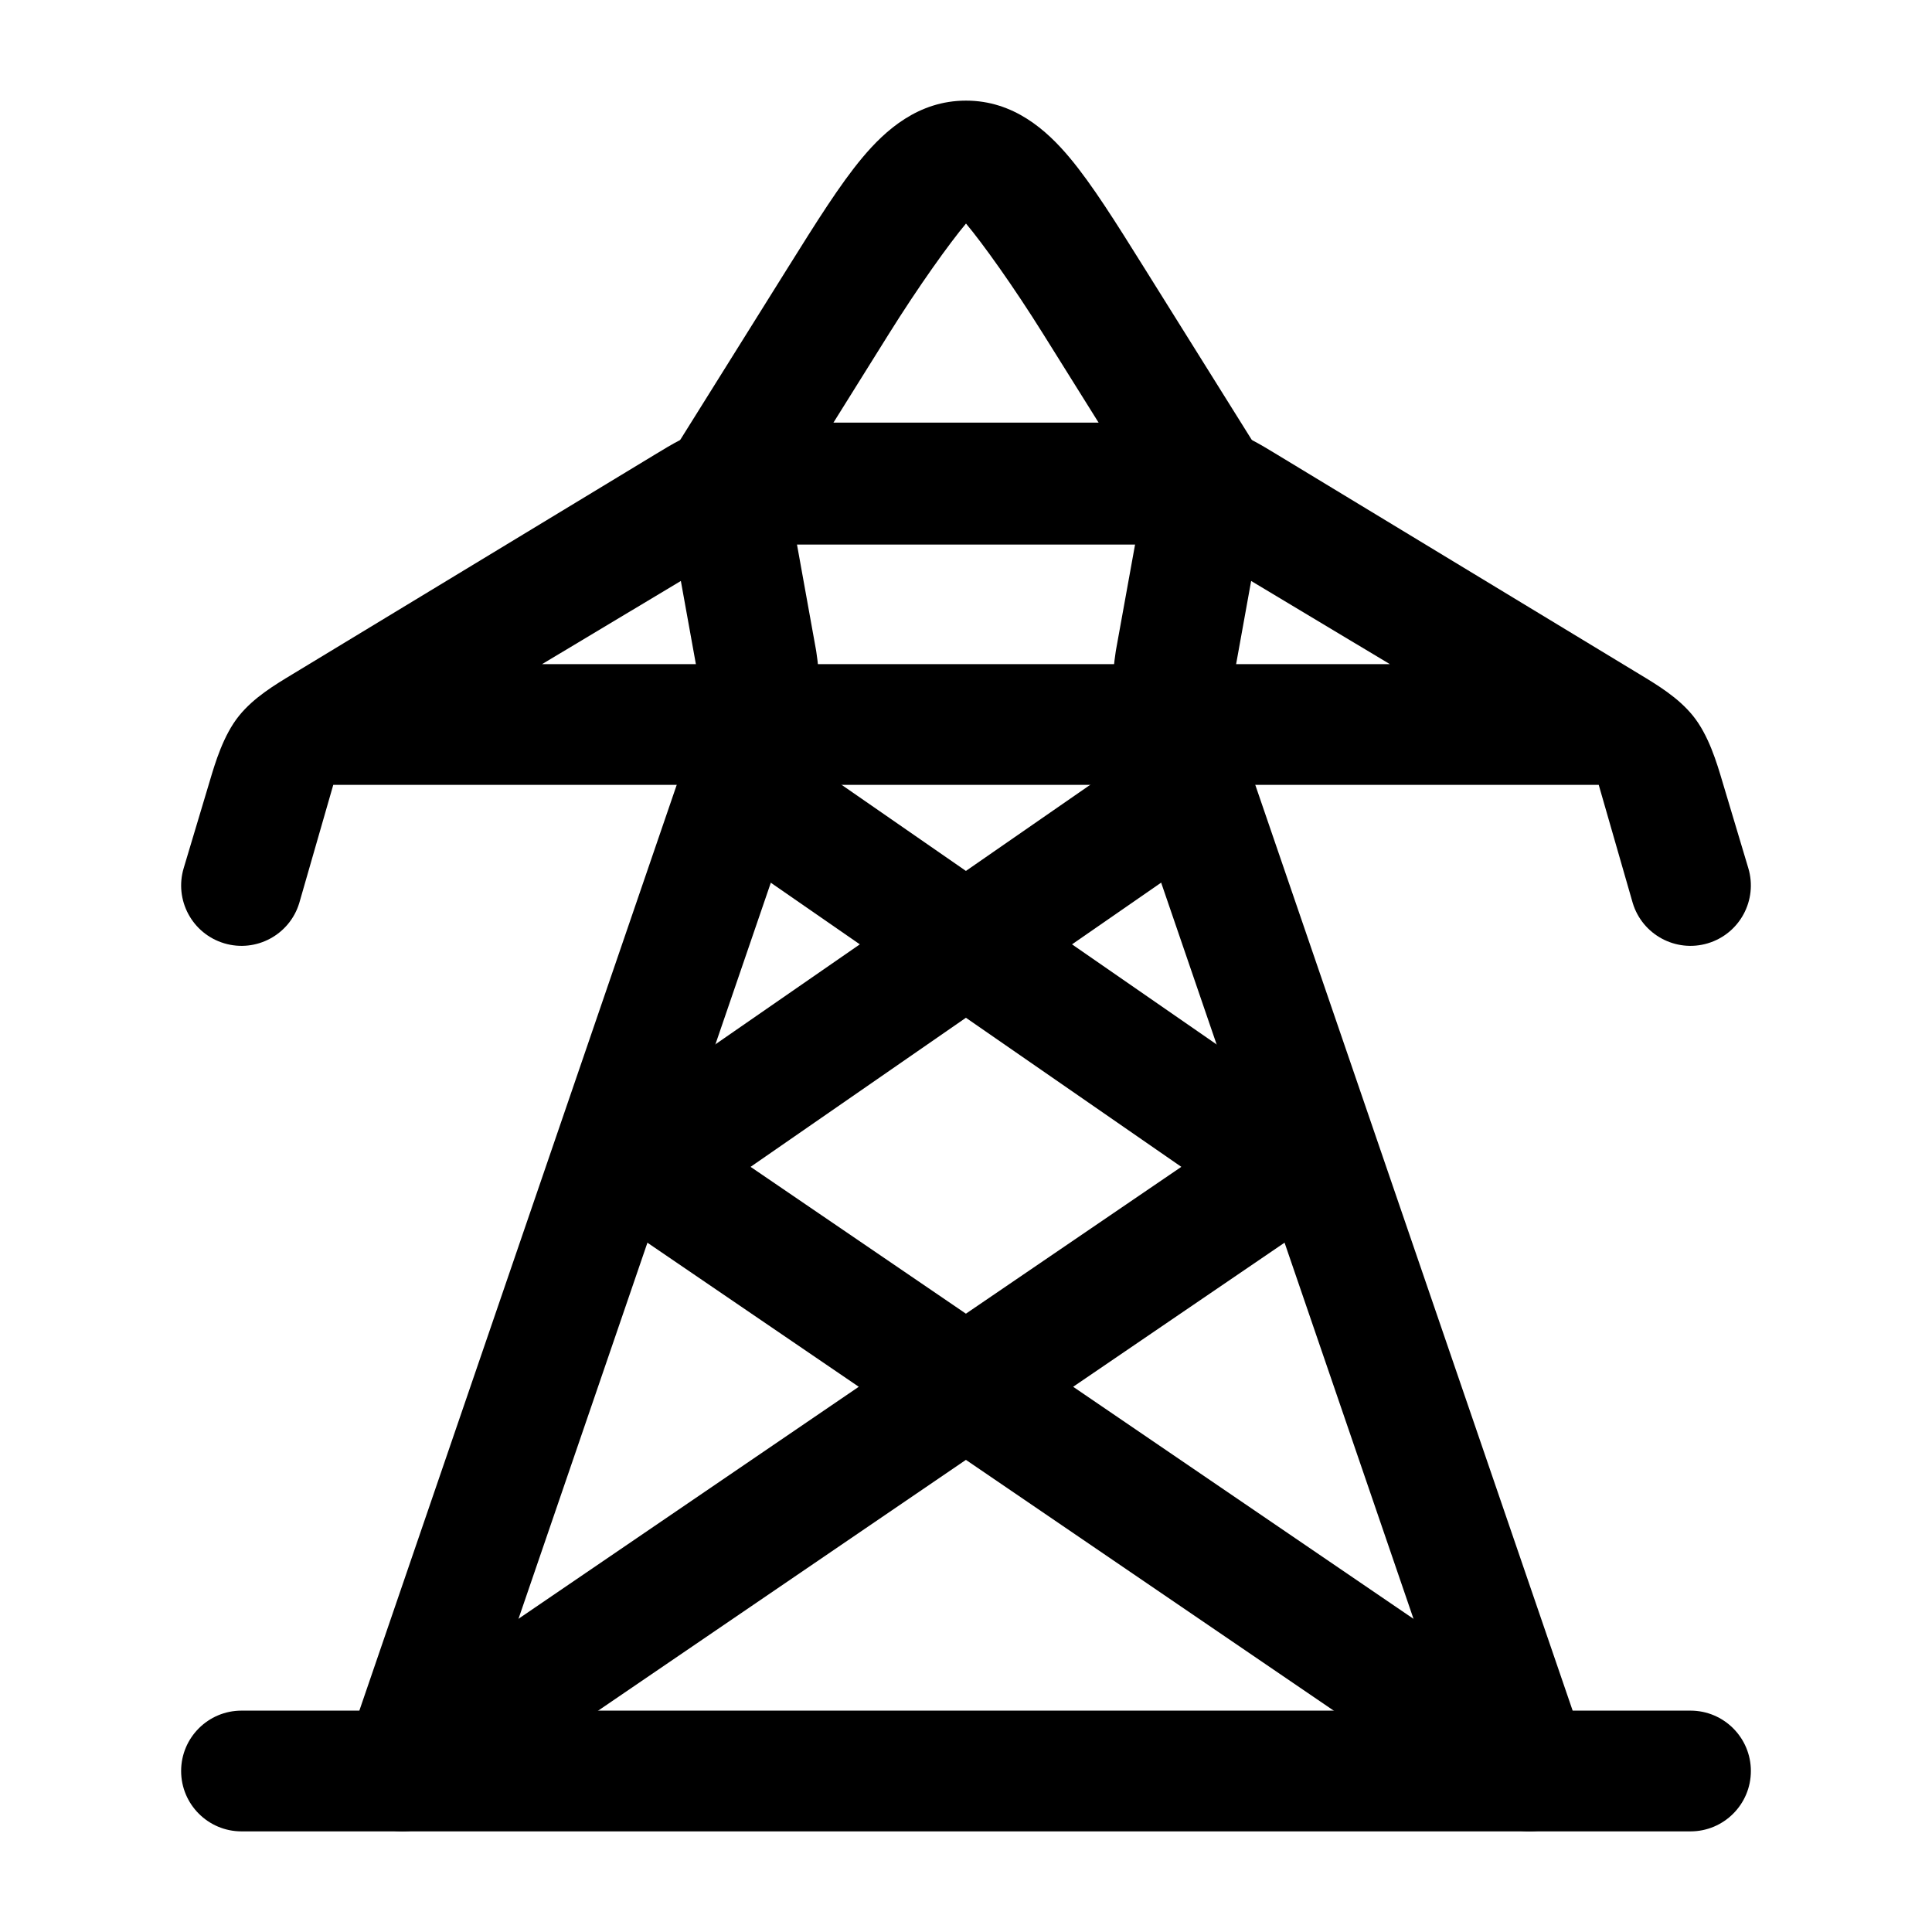 <svg width="24" height="24" viewBox="0 0 24 24" xmlns="http://www.w3.org/2000/svg">
<path class="pr-icon-bulk-secondary" fill-rule="evenodd" clip-rule="evenodd" d="M8.882 9.573C9.118 9.232 9.585 9.147 9.926 9.383L11.999 10.819L14.072 9.383C14.413 9.147 14.88 9.232 15.116 9.573C15.351 9.914 15.267 10.381 14.926 10.617L13.317 11.731L16.426 13.883C16.629 14.024 16.75 14.255 16.749 14.503C16.748 14.75 16.626 14.98 16.422 15.12L13.331 17.227L19.422 21.38C19.764 21.614 19.852 22.08 19.619 22.422C19.386 22.765 18.919 22.853 18.577 22.62L11.999 18.135L5.422 22.62C5.079 22.853 4.613 22.765 4.379 22.422C4.146 22.08 4.234 21.614 4.577 21.38L10.668 17.227L7.577 15.12C7.372 14.98 7.25 14.75 7.249 14.503C7.248 14.255 7.369 14.024 7.572 13.883L10.681 11.731L9.072 10.617C8.732 10.381 8.647 9.914 8.882 9.573ZM11.999 12.643L9.324 14.495L11.999 16.319L14.675 14.495L11.999 12.643Z" fill="currentColor"/>
<path fill-rule="evenodd" clip-rule="evenodd" d="M15.18 5.317C14.93 5.249 14.672 5.25 14.41 5.25H9.59C9.328 5.25 9.07 5.249 8.82 5.317C8.564 5.386 8.346 5.519 8.134 5.648L3.639 8.372C3.412 8.509 3.154 8.664 2.97 8.891C2.775 9.132 2.673 9.476 2.605 9.705L2.282 10.784C2.163 11.181 2.388 11.599 2.785 11.718C3.181 11.837 3.599 11.612 3.718 11.216L4.14 9.75H19.86L20.282 11.216C20.401 11.612 20.819 11.837 21.215 11.718C21.612 11.599 21.837 11.181 21.718 10.784L21.395 9.705C21.327 9.476 21.225 9.132 21.03 8.891C20.846 8.664 20.588 8.509 20.361 8.372L15.866 5.648C15.654 5.519 15.436 5.386 15.18 5.317ZM14.788 6.765L17.265 8.25H6.734L9.212 6.765H14.788Z" fill="currentColor"/>
<path fill-rule="evenodd" clip-rule="evenodd" d="M21 22.75C21.414 22.75 21.75 22.414 21.75 22C21.75 21.586 21.414 21.25 21 21.25H19.536L15.428 9.267C15.324 8.961 15.295 8.646 15.34 8.336L15.738 6.133C15.771 5.95 15.735 5.76 15.636 5.602L14.207 3.316C13.865 2.769 13.567 2.292 13.287 1.958C13.001 1.616 12.592 1.25 12 1.25C11.408 1.25 10.999 1.616 10.713 1.958C10.433 2.292 10.135 2.769 9.793 3.316L8.364 5.602C8.265 5.76 8.229 5.95 8.262 6.133L8.66 8.336C8.705 8.646 8.677 8.961 8.572 9.267L4.464 21.25H3C2.586 21.25 2.25 21.586 2.25 22C2.25 22.414 2.586 22.75 3 22.75H21ZM11.036 4.157C11.415 3.55 11.796 3.02 12 2.777C12.204 3.02 12.585 3.55 12.964 4.157L14.211 6.152L13.862 8.081L13.859 8.101C13.774 8.656 13.826 9.219 14.009 9.753L17.95 21.25H6.05L9.991 9.753C10.174 9.219 10.226 8.656 10.141 8.101L10.138 8.081L9.79 6.152L11.036 4.157Z" fill="currentColor"/>
</svg>
